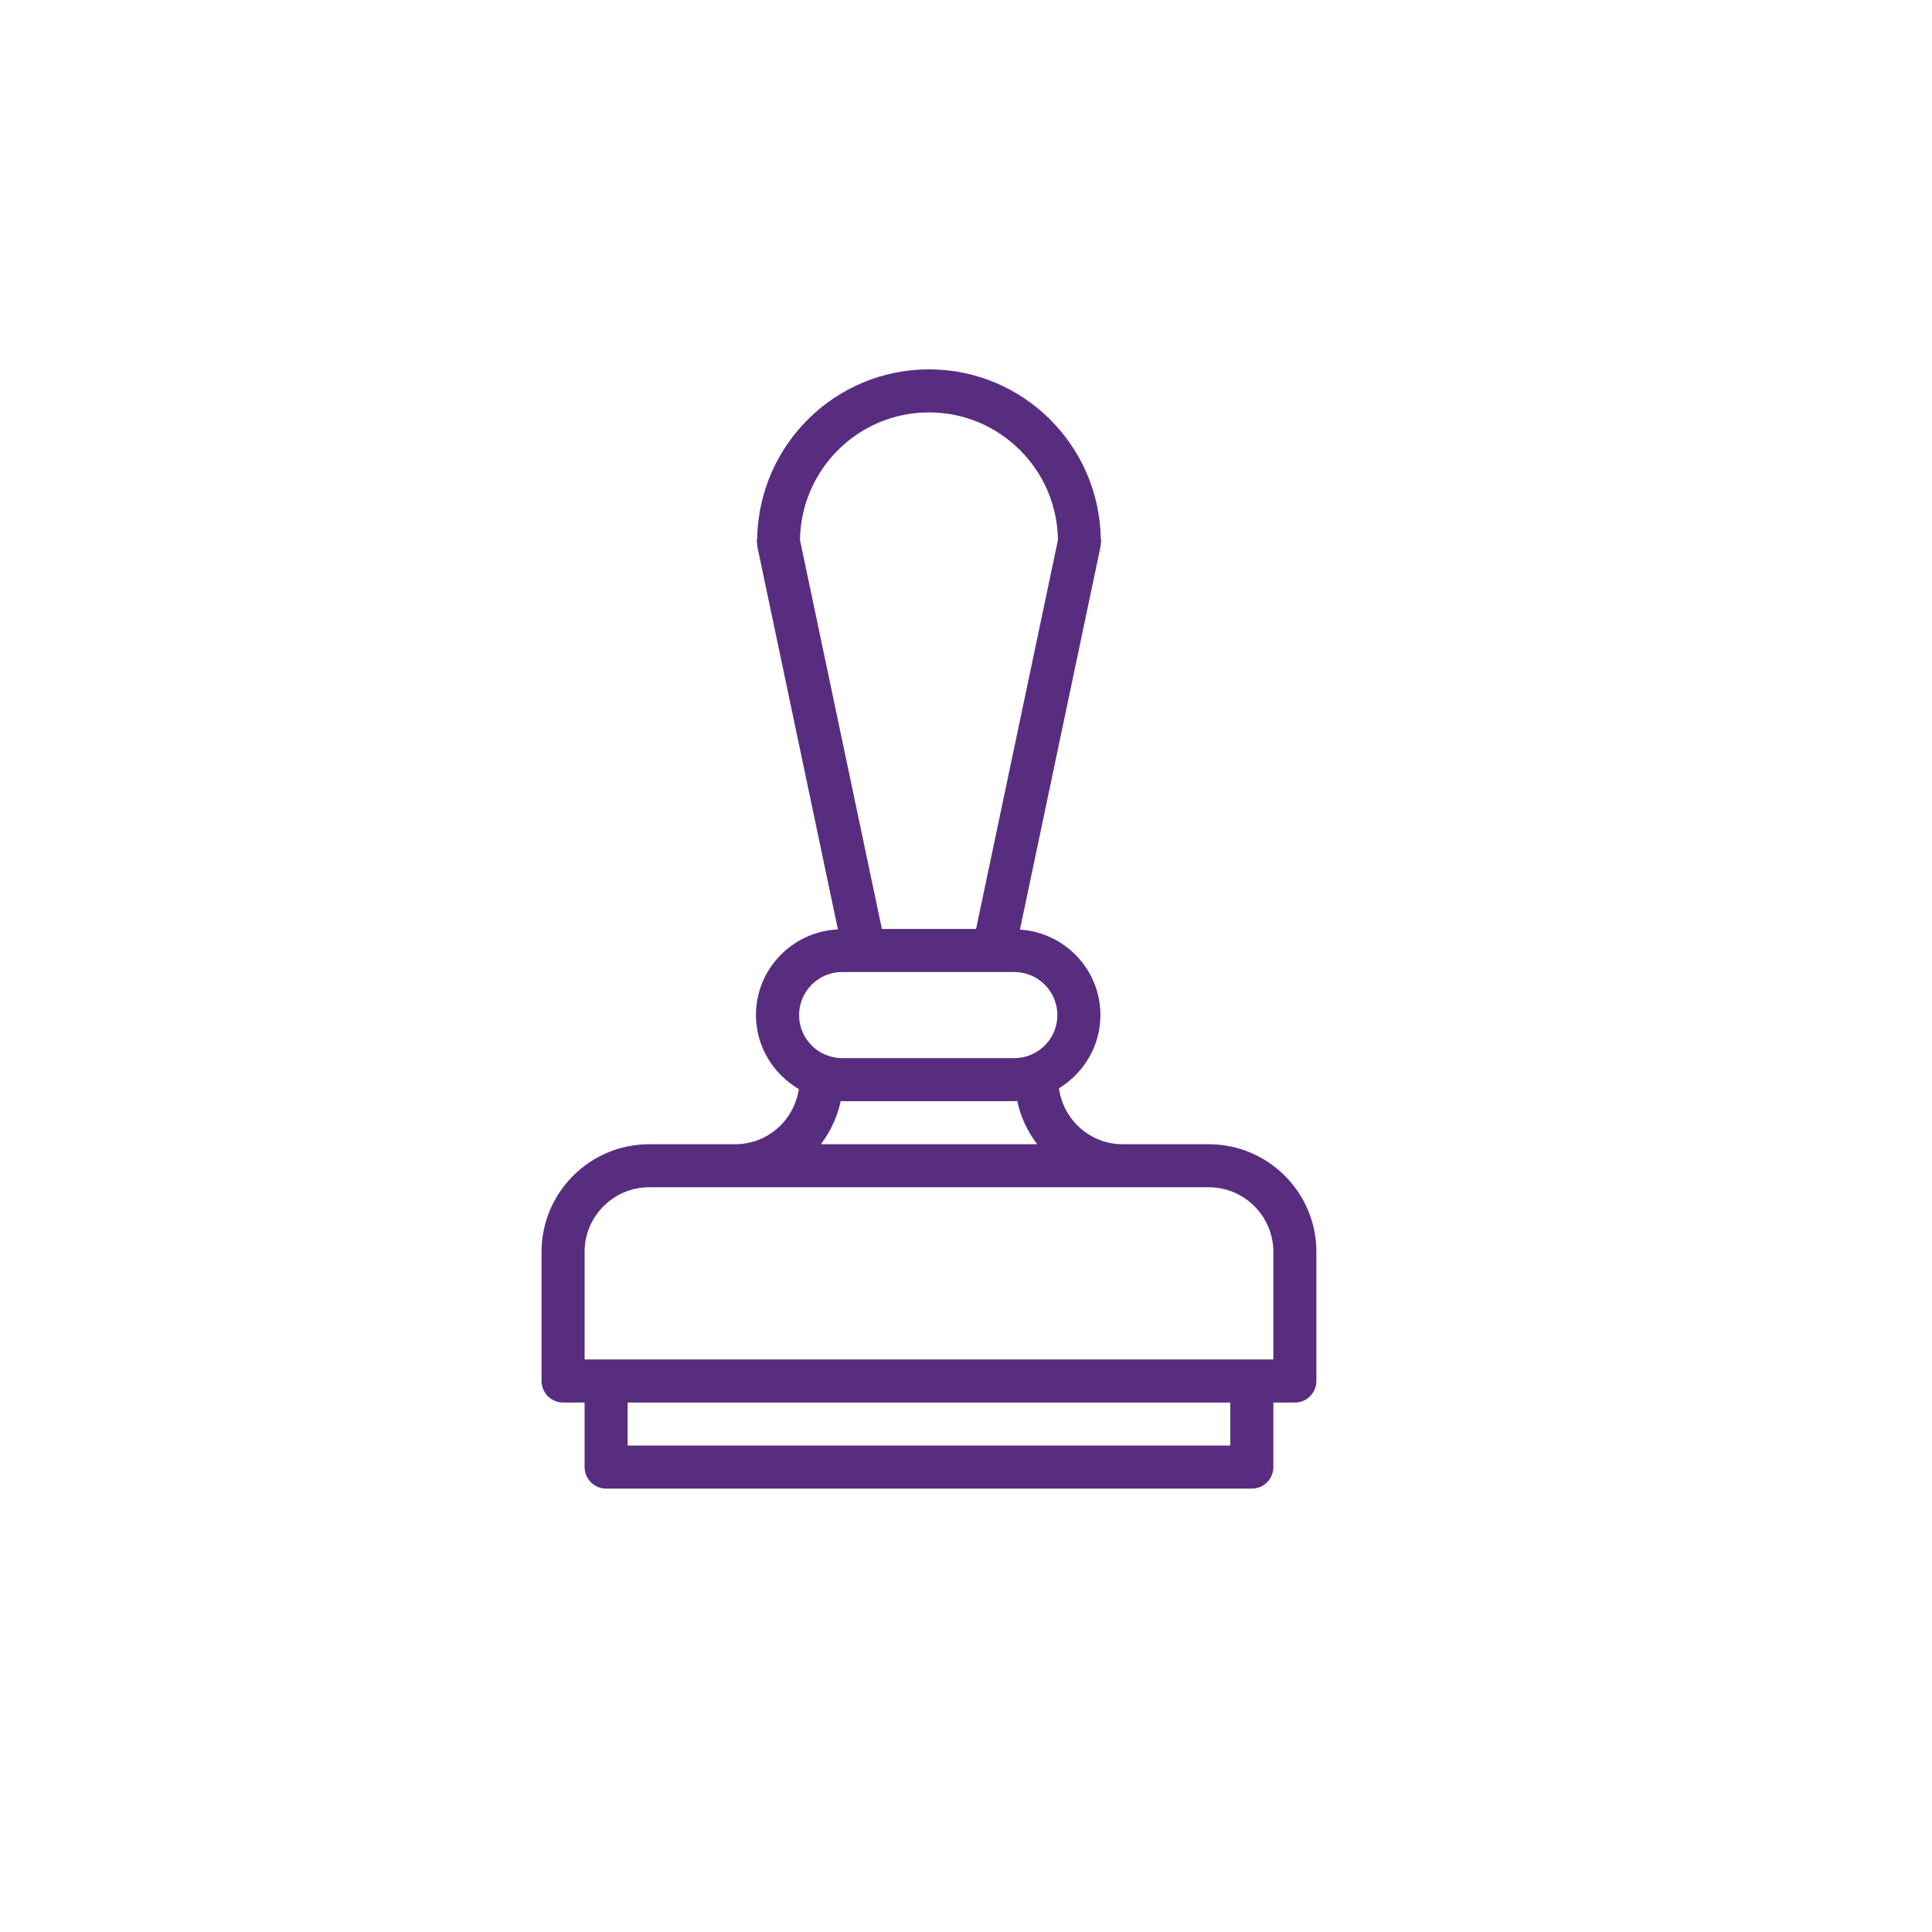 <svg width="68" height="68" viewBox="0 0 68 68" fill="none" xmlns="http://www.w3.org/2000/svg">
<g filter="url(#filter0_d_2182_9)">
<rect x="3" y="3" width="60" height="60" rx="10" fill="white"/>
</g>
<path d="M32.697 13C29.406 13 26.731 15.64 26.651 18.913C26.65 18.917 26.653 18.92 26.651 18.924C26.65 18.971 26.636 19.014 26.636 19.061C26.636 19.088 26.648 19.11 26.651 19.137C26.654 19.163 26.647 19.189 26.651 19.215L29.492 32.712C27.889 32.789 26.607 34.105 26.607 35.724C26.607 36.838 27.218 37.804 28.116 38.331C27.954 39.427 27.018 40.273 25.879 40.273H22.848C20.761 40.273 19.061 41.971 19.061 44.061V48.606C19.061 49.024 19.4 49.364 19.818 49.364H20.576V51.636C20.576 52.054 20.915 52.394 21.333 52.394H44.06C44.479 52.394 44.818 52.054 44.818 51.636V49.364H45.576C45.994 49.364 46.333 49.024 46.333 48.606V44.061C46.333 41.971 44.633 40.273 42.545 40.273H39.515C38.367 40.273 37.423 39.412 37.272 38.305C38.142 37.772 38.731 36.82 38.731 35.727C38.731 34.124 37.476 32.822 35.899 32.718L38.74 19.215C38.746 19.187 38.738 19.163 38.74 19.137C38.744 19.11 38.758 19.088 38.758 19.061C38.758 19.014 38.744 18.971 38.743 18.924C38.743 18.92 38.744 18.917 38.743 18.913C38.662 15.64 35.988 13 32.697 13ZM32.697 14.515C35.185 14.515 37.208 16.526 37.236 19.007L34.354 32.697H31.04L28.157 19.007C28.186 16.526 30.209 14.515 32.697 14.515ZM29.64 34.212H30.424H34.97H35.701C36.535 34.212 37.216 34.891 37.216 35.727C37.216 36.564 36.535 37.242 35.701 37.242H29.64C28.805 37.242 28.125 36.564 28.125 35.727C28.125 34.891 28.805 34.212 29.64 34.212ZM35.804 38.746C35.918 39.312 36.168 39.827 36.505 40.273H28.891C29.226 39.829 29.474 39.317 29.59 38.752C29.606 38.752 29.623 38.758 29.64 38.758H35.701C35.735 38.758 35.769 38.747 35.804 38.746ZM22.848 41.788H25.879H39.515H42.545C43.798 41.788 44.818 42.808 44.818 44.061V47.849H44.06H21.333H20.576V44.061C20.576 42.808 21.595 41.788 22.848 41.788ZM22.091 49.364H43.303V50.879H22.091V49.364Z" fill="#582D7F"/>
<defs>
<filter id="filter0_d_2182_9" x="0" y="0" width="68" height="68" filterUnits="userSpaceOnUse" color-interpolation-filters="sRGB">
<feFlood flood-opacity="0" result="BackgroundImageFix"/>
<feColorMatrix in="SourceAlpha" type="matrix" values="0 0 0 0 0 0 0 0 0 0 0 0 0 0 0 0 0 0 127 0" result="hardAlpha"/>
<feOffset dx="1" dy="1"/>
<feGaussianBlur stdDeviation="2"/>
<feComposite in2="hardAlpha" operator="out"/>
<feColorMatrix type="matrix" values="0 0 0 0 0 0 0 0 0 0 0 0 0 0 0 0 0 0 0.2 0"/>
<feBlend mode="normal" in2="BackgroundImageFix" result="effect1_dropShadow_2182_9"/>
<feBlend mode="normal" in="SourceGraphic" in2="effect1_dropShadow_2182_9" result="shape"/>
</filter>
</defs>
</svg>
